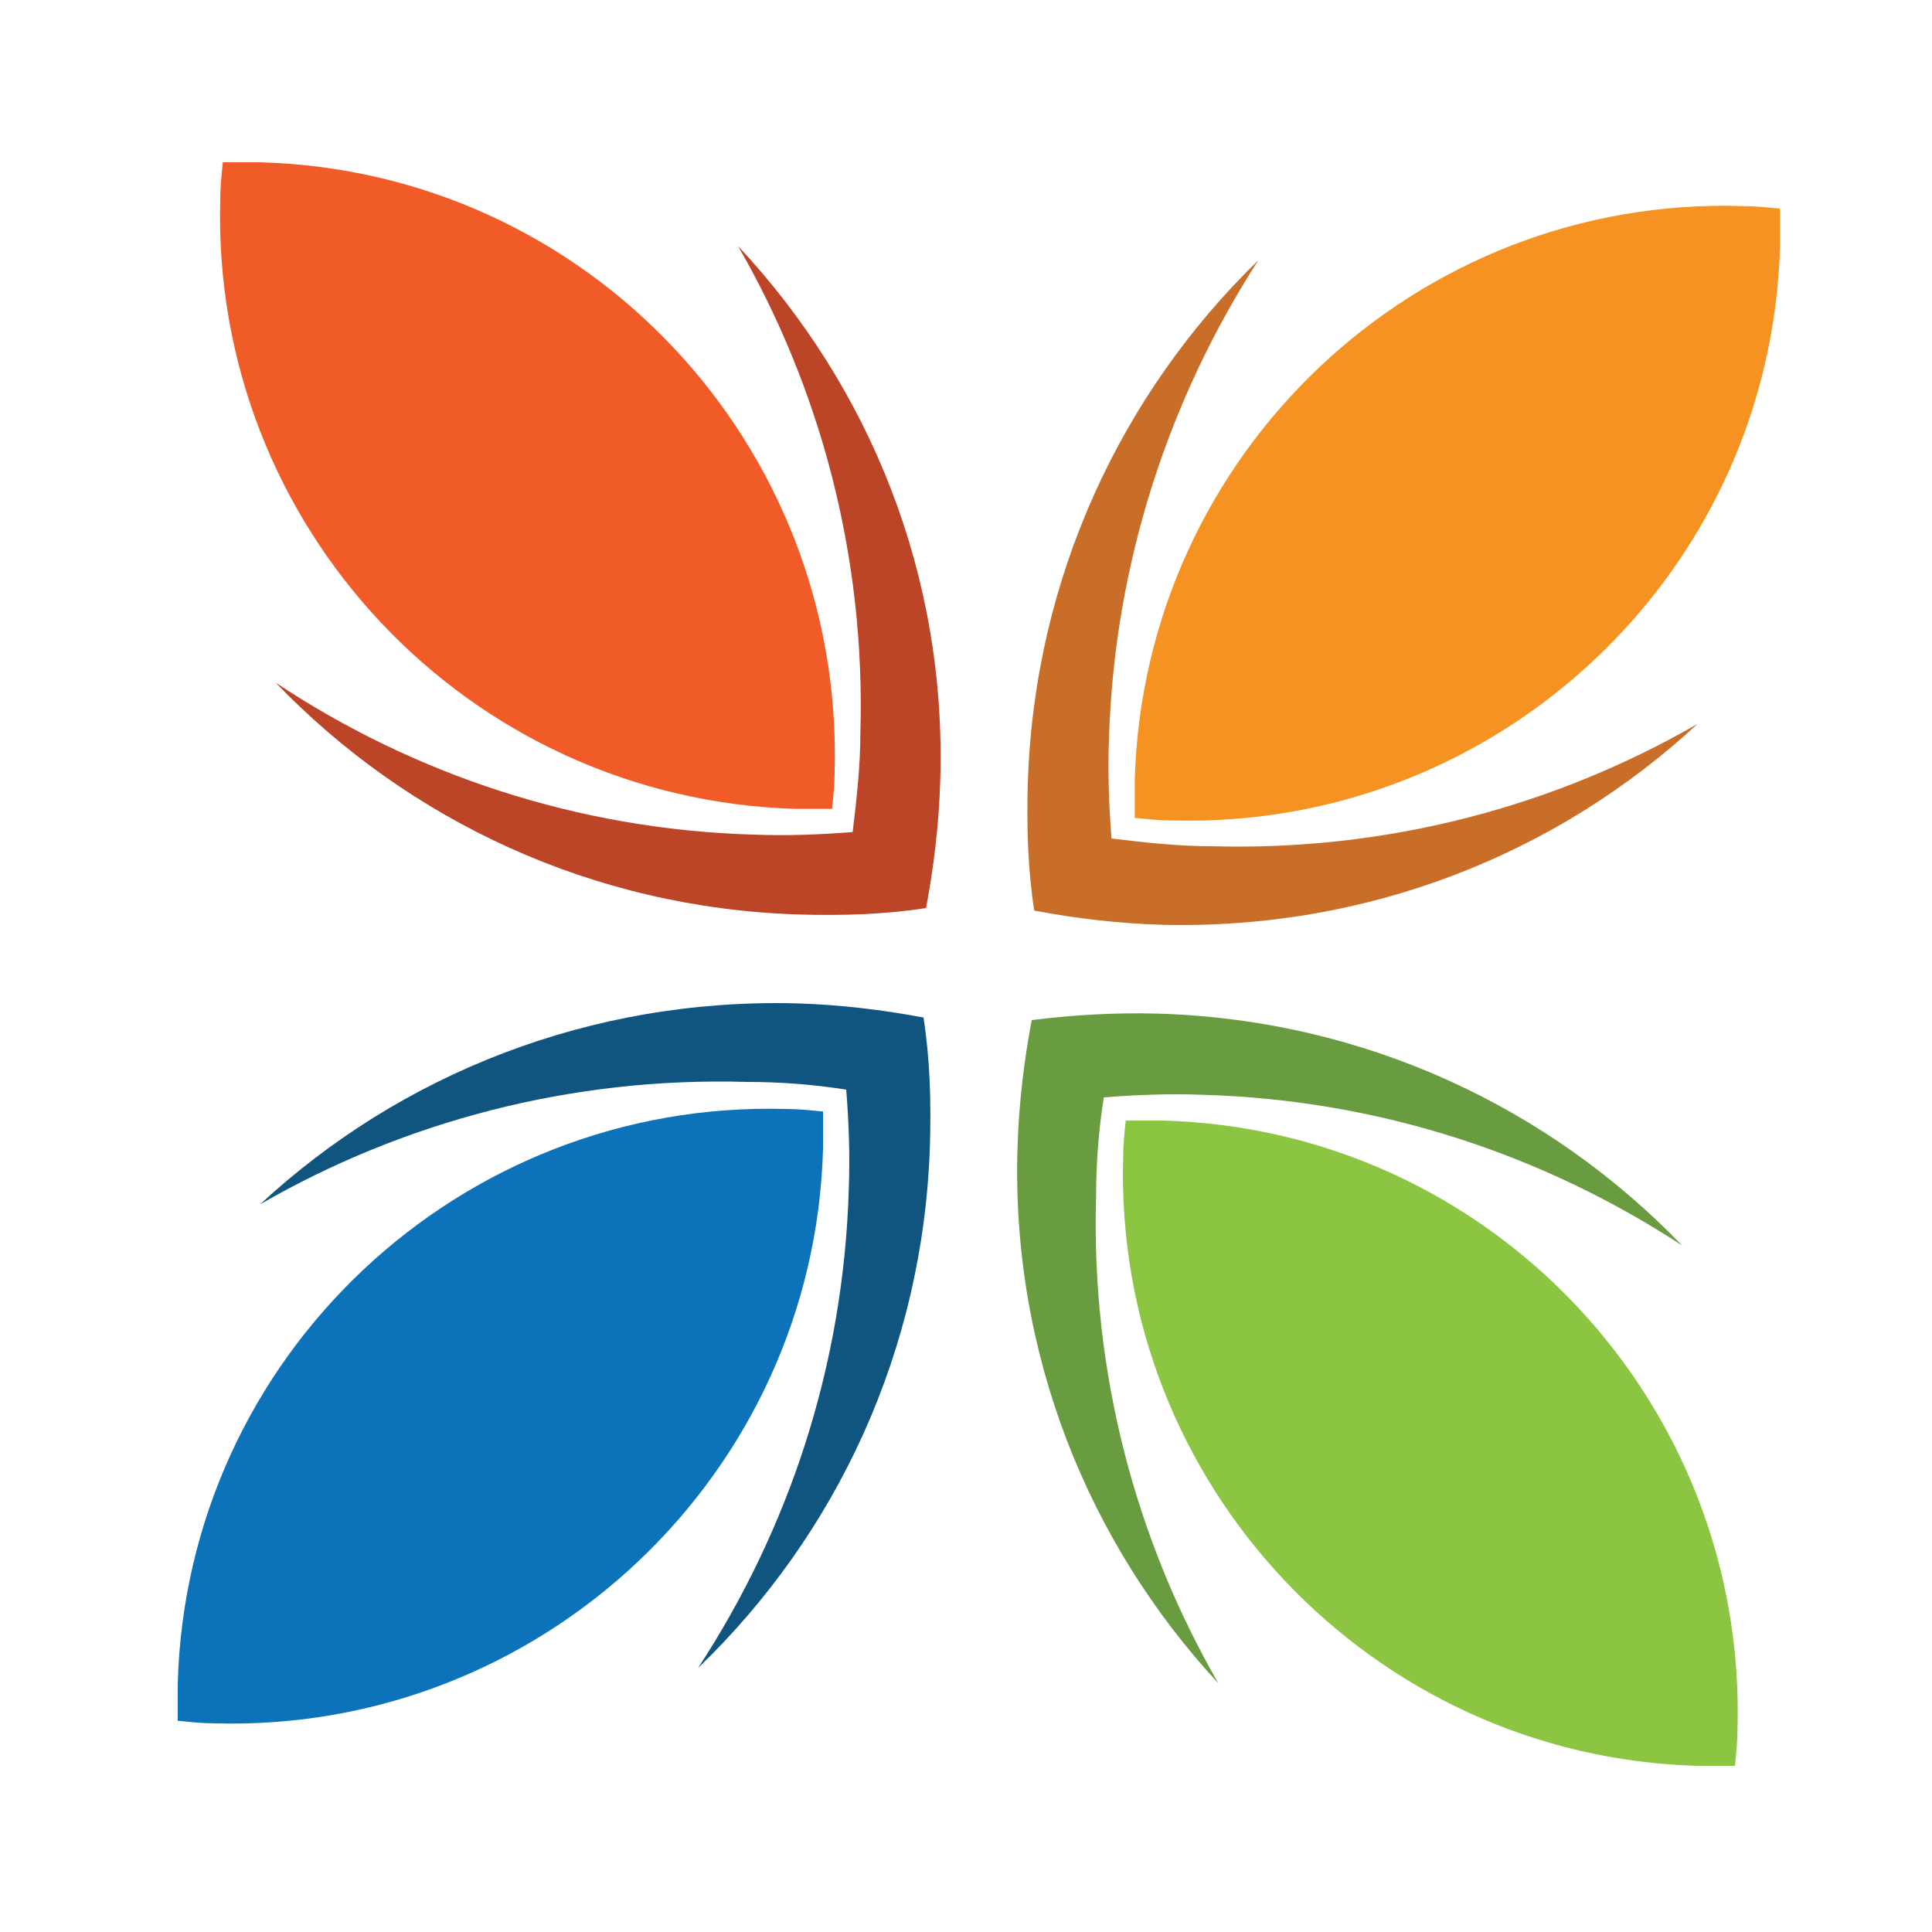 <?xml version="1.0" encoding="utf-8"?>
<!-- Generator: Adobe Illustrator 18.1.0, SVG Export Plug-In . SVG Version: 6.00 Build 0)  -->
<svg version="1.0" id="Layer_1" xmlns="http://www.w3.org/2000/svg" xmlns:xlink="http://www.w3.org/1999/xlink" x="0px" y="0px"
	 viewBox="0 0 150 150" enable-background="new 0 0 150 150" xml:space="preserve">
<g>
	<path fill-rule="evenodd" clip-rule="evenodd" fill="#F69221" d="M135.3,16c1,0,1.9,0.1,2.9,0.2c0,1,0,1.9,0,2.9
		c-0.7,25.4-21.9,45.3-47.2,44.6c-1,0-1.9-0.1-2.9-0.2c0-1,0-1.9,0-2.9C88.8,35.2,110,15.2,135.3,16z"/>
	<path fill-rule="evenodd" clip-rule="evenodd" fill="#C86E29" d="M86.1,57.4c-0.1,2.6,0,5.2,0.2,7.7c2.5,0.3,5.1,0.6,7.7,0.6
		c13.7,0.4,26.7-3.1,37.8-9.5c-10.9,10.1-25.6,16-41.6,15.6c-3.4-0.1-6.7-0.5-9.9-1.1c-0.5-3.2-0.6-6.5-0.5-9.9
		c0.5-16,7.3-30.3,17.9-40.6C90.8,30.9,86.5,43.7,86.1,57.4z"/>
	<path fill-rule="evenodd" clip-rule="evenodd" fill="#F15B27" d="M17.1,15.5c0-1,0.1-1.9,0.2-2.9c1,0,1.9,0,2.9,0
		c25.4,0.7,45.3,21.9,44.6,47.3c0,1-0.1,1.9-0.2,2.9c-1,0-1.9,0-2.9,0C36.3,62,16.4,40.9,17.1,15.5z"/>
	<path fill-rule="evenodd" clip-rule="evenodd" fill="#BC4427" d="M58.5,64.8c2.6,0.1,5.2,0,7.7-0.2c0.3-2.5,0.6-5.1,0.6-7.7
		c0.4-13.7-3.1-26.7-9.5-37.8C67.5,30,73.5,44.6,73,60.6c-0.1,3.4-0.5,6.7-1.1,9.9c-3.2,0.5-6.5,0.6-9.9,0.5
		c-16-0.5-30.3-7.3-40.6-18C32.1,60.1,44.8,64.4,58.5,64.8z"/>
	<path fill-rule="evenodd" clip-rule="evenodd" fill="#0C73BA" d="M16.7,133.8c-1,0-1.9-0.1-2.9-0.2c0-1,0-1.9,0-2.9
		c0.7-25.4,21.9-45.3,47.2-44.6c1,0,1.9,0.1,2.9,0.2c0,1,0,1.9,0,2.9C63.2,114.5,42,134.5,16.7,133.8z"/>
	<path fill-rule="evenodd" clip-rule="evenodd" fill="#0F5580" d="M65.9,92.3c0.1-2.6,0-5.2-0.2-7.7C63.2,84.2,60.6,84,58,84
		c-13.7-0.4-26.7,3.1-37.8,9.5c10.9-10.1,25.6-16,41.6-15.6c3.4,0.1,6.7,0.5,9.9,1.1c0.5,3.2,0.6,6.5,0.5,9.9
		c-0.5,16-7.3,30.3-18,40.6C61.2,118.8,65.5,106.1,65.9,92.3z"/>
	<path fill-rule="evenodd" clip-rule="evenodd" fill="#699C41" d="M79,89.1c0.1-3.4,0.5-6.7,1.1-9.9c3.2-0.4,6.5-0.6,9.9-0.5
		c16,0.5,30.3,7.3,40.6,18c-10.7-7-23.4-11.3-37.2-11.7c-2.6-0.1-5.2,0-7.7,0.2c-0.4,2.5-0.6,5.1-0.6,7.7
		c-0.4,13.7,3.1,26.7,9.5,37.8C84.5,119.8,78.5,105.1,79,89.1z"/>
	<path fill-rule="evenodd" clip-rule="evenodd" fill="#8BC542" d="M87.2,89.9c0-1,0.1-1.9,0.2-2.9c1,0,1.9,0,2.9,0
		c25.4,0.7,45.3,21.9,44.6,47.2c0,1-0.1,1.9-0.2,2.9c-1,0-1.9,0-2.9,0C106.5,136.4,86.5,115.2,87.2,89.9z"/>
</g>
</svg>
